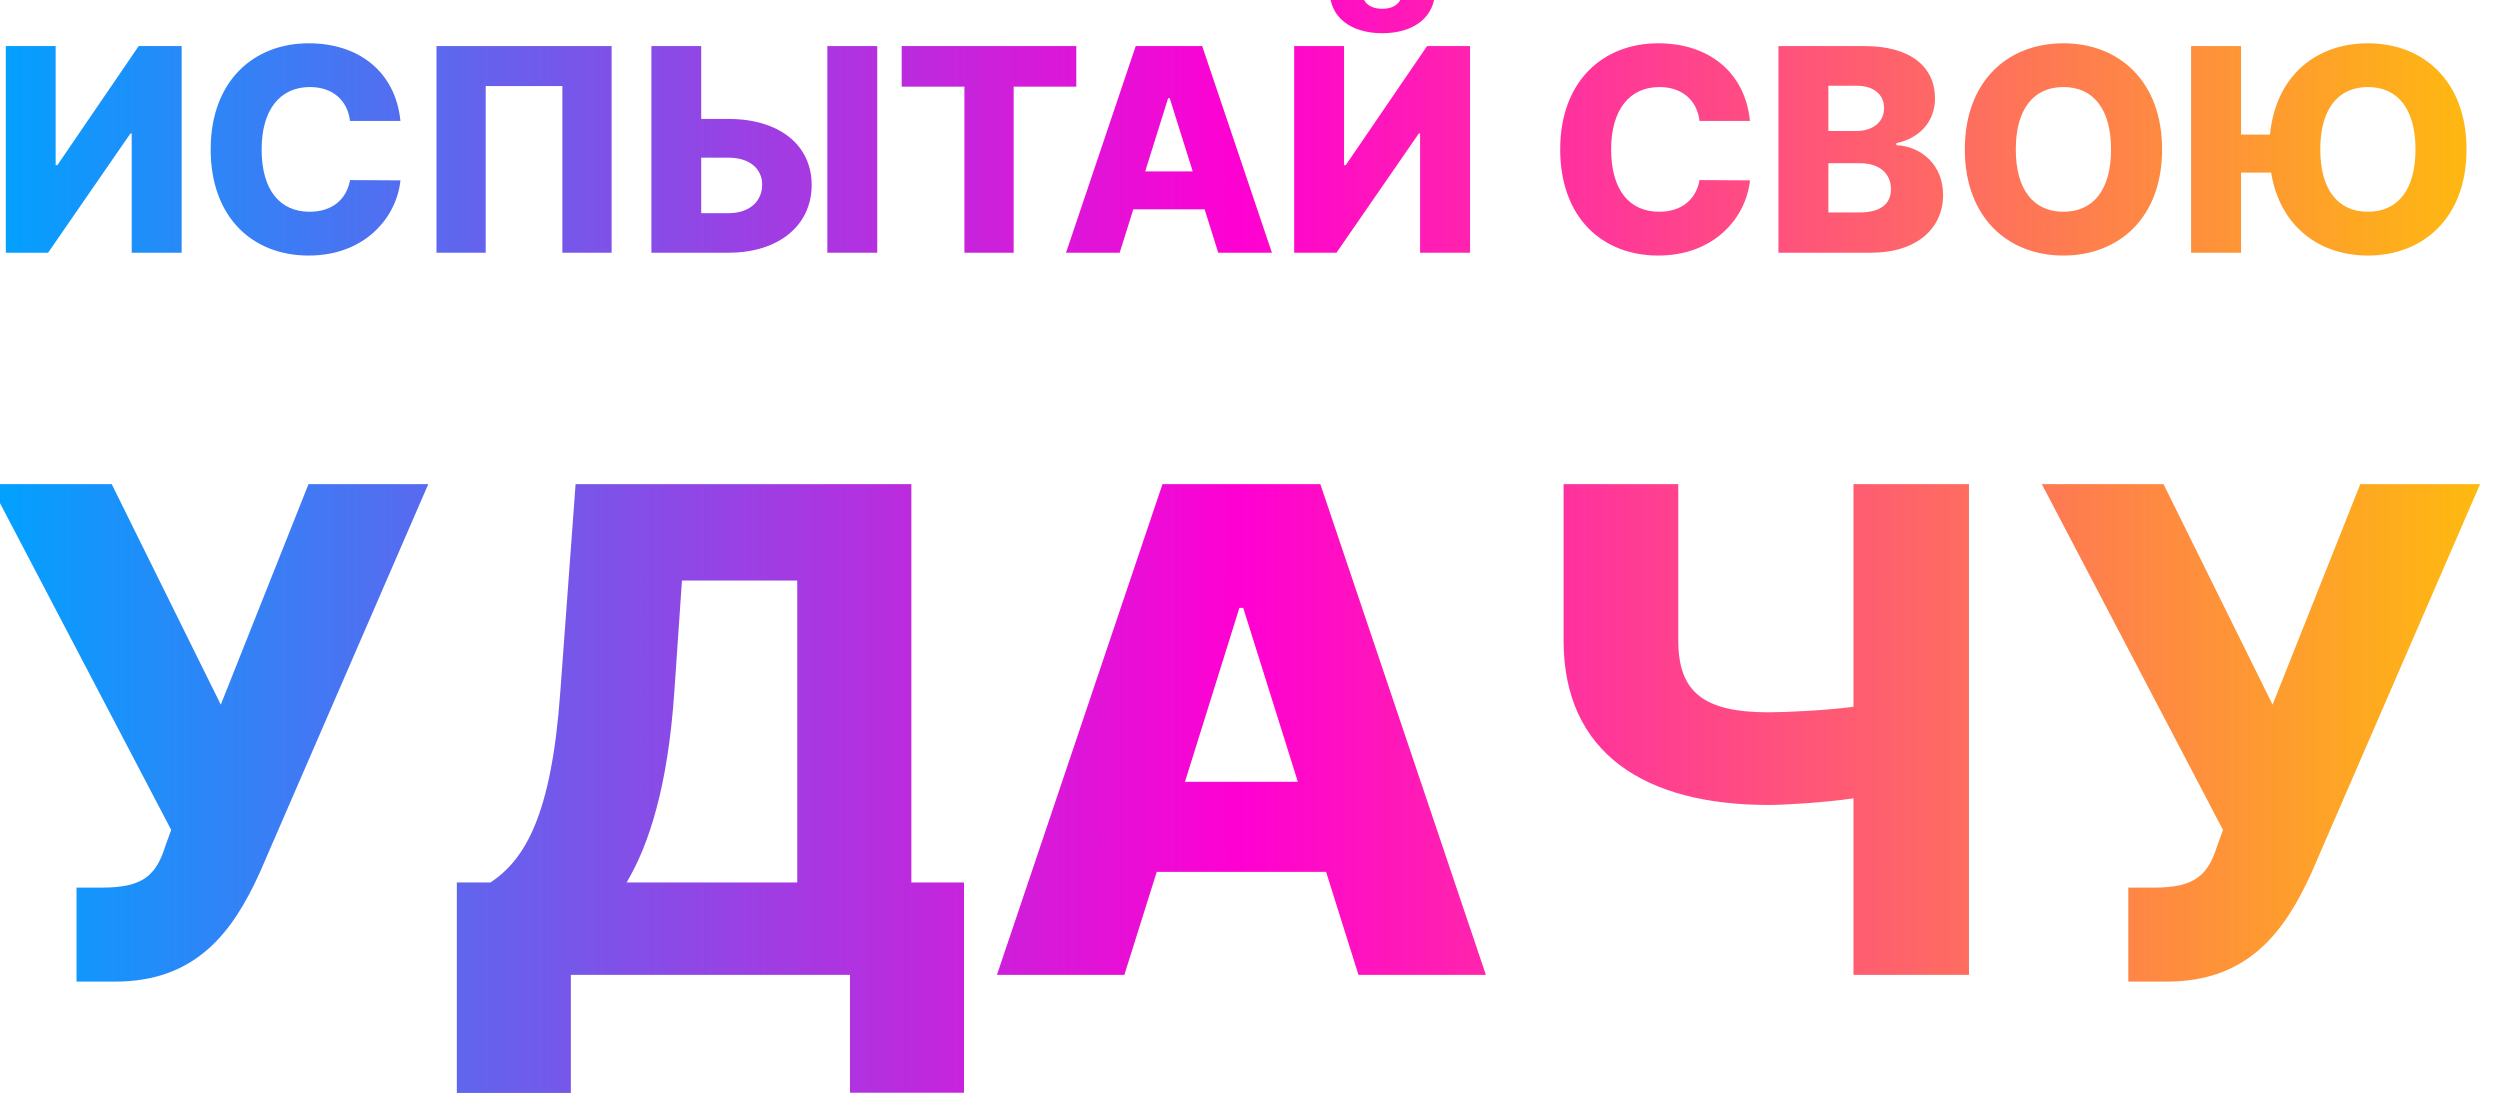 <?xml version="1.0" encoding="utf-8"?>
<svg viewBox="7390.266 6533.158 685.468 303.298" width="685.468" height="303.298" xmlns="http://www.w3.org/2000/svg">
    <defs>
        <linearGradient id="id1" gradientUnits="userSpaceOnUse" x1="7390.27" y1="8174.94" x2="14811.24" y2="8174.94">
            <stop offset="0" style="stop-opacity:1; stop-color:#00A2FF"/>
            <stop offset="0.502" style="stop-opacity:1; stop-color:#FF00D2"/>
            <stop offset="1" style="stop-opacity:1; stop-color:#FEBA0F"/>
        </linearGradient>
        <style type="text/css">

            .fil1 {fill:url(#id1);fill-rule:nonzero}

        </style>
    </defs>
    <g id="Layer_x0001_1" style="" transform="matrix(0.092, 0, 0, 0.092, 6707.634, 5929.696)">
        <path class="fil1"
              d="M7437.22 6696.71l0 615.81 126.01 0 245.39 -355.32 3.81 0 0 355.32 148.88 0 0 -615.81 -128.13 0 -242.29 354.89 -5.08 0 0 -354.89 -148.59 0zm1176.16 223.1c-14.96,-147.32 -124.74,-231.43 -273.62,-231.43 -164.11,0 -291.96,112.75 -291.96,316.23 0,202.64 124.89,316.38 291.96,316.38 169.06,0 262.47,-114.87 273.62,-224.09l-150.28 -0.85c-10.59,59.27 -55.04,94.41 -120.23,94.41 -87.91,0 -143.23,-63.5 -143.23,-185.85 0,-117.54 54.19,-185.84 144.08,-185.84 67.59,0 111.9,39.51 119.38,101.04l150.28 0zm629.36 -223.1l-521.98 0 0 615.81 146.76 0 0 -496.71 228.46 0 0 496.71 146.76 0 0 -615.81zm266.98 217.17l0 -217.17 -148.45 0 0 615.81 230.01 0c150.57,0 247.65,-82.41 247.65,-201.79 0,-119.66 -97.08,-196.85 -247.65,-196.85l-81.56 0zm524.65 -217.17l-148.73 0 0 615.81 148.73 0 0 -615.81zm-524.65 332.6l81.56 0c64.91,0 100.33,34.85 100.05,80.29 0.28,47.41 -35.14,85.09 -100.05,85.09l-81.56 0 0 -165.38zm597.47 -211.67l186.97 0 0 494.88 146.76 0 0 -494.88 186.69 0 0 -120.93 -520.42 0 0 120.93zm649.68 494.88l40.64 -129.26 212.51 0 40.64 129.26 159.88 0 -207.72 -615.81 -198.12 0 -207.71 615.81 159.88 0zm76.06 -242.29l68.29 -218.3 4.8 0 68.58 218.3 -141.67 0zm444.08 -373.52l0 615.81 126.01 0 245.39 -355.32 3.81 0 0 355.32 148.88 0 0 -615.81 -128.13 0 -242.29 354.89 -5.08 0 0 -354.89 -148.59 0zm322.72 -163.55c-0.42,27.38 -17.22,52.35 -60.26,52.35 -44.16,0 -60.67,-25.82 -60.39,-52.35l-95.96 0c-0.28,75.5 60.26,125.17 156.35,125.17 96.24,0 156.64,-49.67 157.06,-125.17l-96.8 0zm1035.62 386.65c-14.96,-147.32 -124.74,-231.43 -273.62,-231.43 -164.11,0 -291.96,112.75 -291.96,316.23 0,202.64 124.89,316.38 291.96,316.38 169.06,0 262.47,-114.87 273.62,-224.09l-150.28 -0.85c-10.59,59.27 -55.04,94.41 -120.23,94.41 -87.91,0 -143.23,-63.5 -143.23,-185.85 0,-117.54 54.19,-185.84 144.08,-185.84 67.59,0 111.9,39.51 119.38,101.04l150.28 0zm84.81 392.71l276.29 0c136.32,0 214.49,-72.81 214.49,-172.3 0,-89.04 -64.77,-144.92 -139.27,-148.16l0 -6.07c67.59,-14.11 115.14,-63.08 115.14,-133.49 0,-92.86 -71.54,-155.79 -209.83,-155.79l-256.82 0 0 615.81zm148.87 -119.94l0 -146.76 94.69 0c56.86,0 91.72,30.06 91.72,77.33 0,43.6 -30.06,69.43 -94.41,69.43l-92 0zm0 -242.72l0 -134.9 84.81 0c49.53,0 81.14,25.54 81.14,66.46 0,43.18 -34.86,68.44 -83.54,68.44l-82.41 0zm994.56 54.75c0,-203.48 -128.7,-316.23 -294.08,-316.23 -165.95,0 -293.8,112.75 -293.8,316.23 0,202.64 127.85,316.38 293.8,316.38 165.38,0 294.08,-112.75 294.08,-316.38zm-152.12 0c0,120.65 -52.92,185.85 -141.96,185.85 -88.62,0 -141.96,-65.2 -141.96,-185.85 0,-120.51 53.34,-185.84 141.96,-185.84 89.04,0 141.96,65.33 141.96,185.84zm387.49 -307.9l-148.87 0 0 615.81 148.87 0 0 -238.76 89.61 0c25.82,159.03 142.24,247.23 288.29,247.23 165.38,0 294.07,-112.75 294.07,-316.38 0,-203.48 -128.69,-316.23 -294.07,-316.23 -153.67,0 -274.47,96.52 -291.68,272.07l-86.22 0 0 -263.74zm519.86 307.9c0,120.65 -52.92,185.85 -141.96,185.85 -88.62,0 -141.82,-65.2 -141.82,-185.85 0,-120.51 53.2,-185.84 141.82,-185.84 89.04,0 141.96,65.33 141.96,185.84zm-6970.83 2480.31l114.28 0c245.66,0 352.9,-152.15 431.33,-323.75l502.7 -1158.9 -356.92 0 -261.41 657.2 -325.08 -657.2 -362.62 0 539.91 1030.55 -16.42 44.91c-28.49,92.16 -68.71,127.01 -190.7,127.01l-75.07 0 0 280.18zm1133.44 331.79l339.83 0 0 -351.9 831.82 0 0 351.22 339.83 0 0 -626.7 -156.85 0 0 -1187.06 -1000.72 0 -45.58 619.33c-26.47,369.66 -105.57,499.02 -207.78,567.73l-100.55 0 0 627.38zm506.06 -627.38c68.04,-114.96 123,-288.56 142.1,-567.73l22.79 -332.12 343.52 0 0 899.85 -508.41 0zm1483.33 275.48l96.52 -306.99 504.71 0 96.52 306.99 379.72 0 -493.33 -1462.54 -470.53 0 -493.33 1462.54 379.72 0zm180.64 -575.43l162.2 -518.46 11.4 0 162.87 518.46 -336.47 0zm1128.41 -887.11l0 465.84c0,336.14 241.97,490.31 611.29,490.31 44.24,0 167.57,-7.04 252.69,-19.78l0 526.17 344.19 0 0 -1462.54 -344.19 0 0 663.57c-81.44,10.72 -200.07,16.42 -252.69,16.42 -195.72,0 -269.45,-61.33 -269.45,-214.15l0 -465.84 -341.84 0zm1683.06 1482.65l114.28 0c245.66,0 352.9,-152.15 431.33,-323.75l502.7 -1158.9 -356.92 0 -261.41 657.2 -325.08 -657.2 -362.62 0 539.91 1030.55 -16.42 44.91c-28.49,92.16 -68.71,127.01 -190.7,127.01l-75.07 0 0 280.18z"/>
    </g>
</svg>